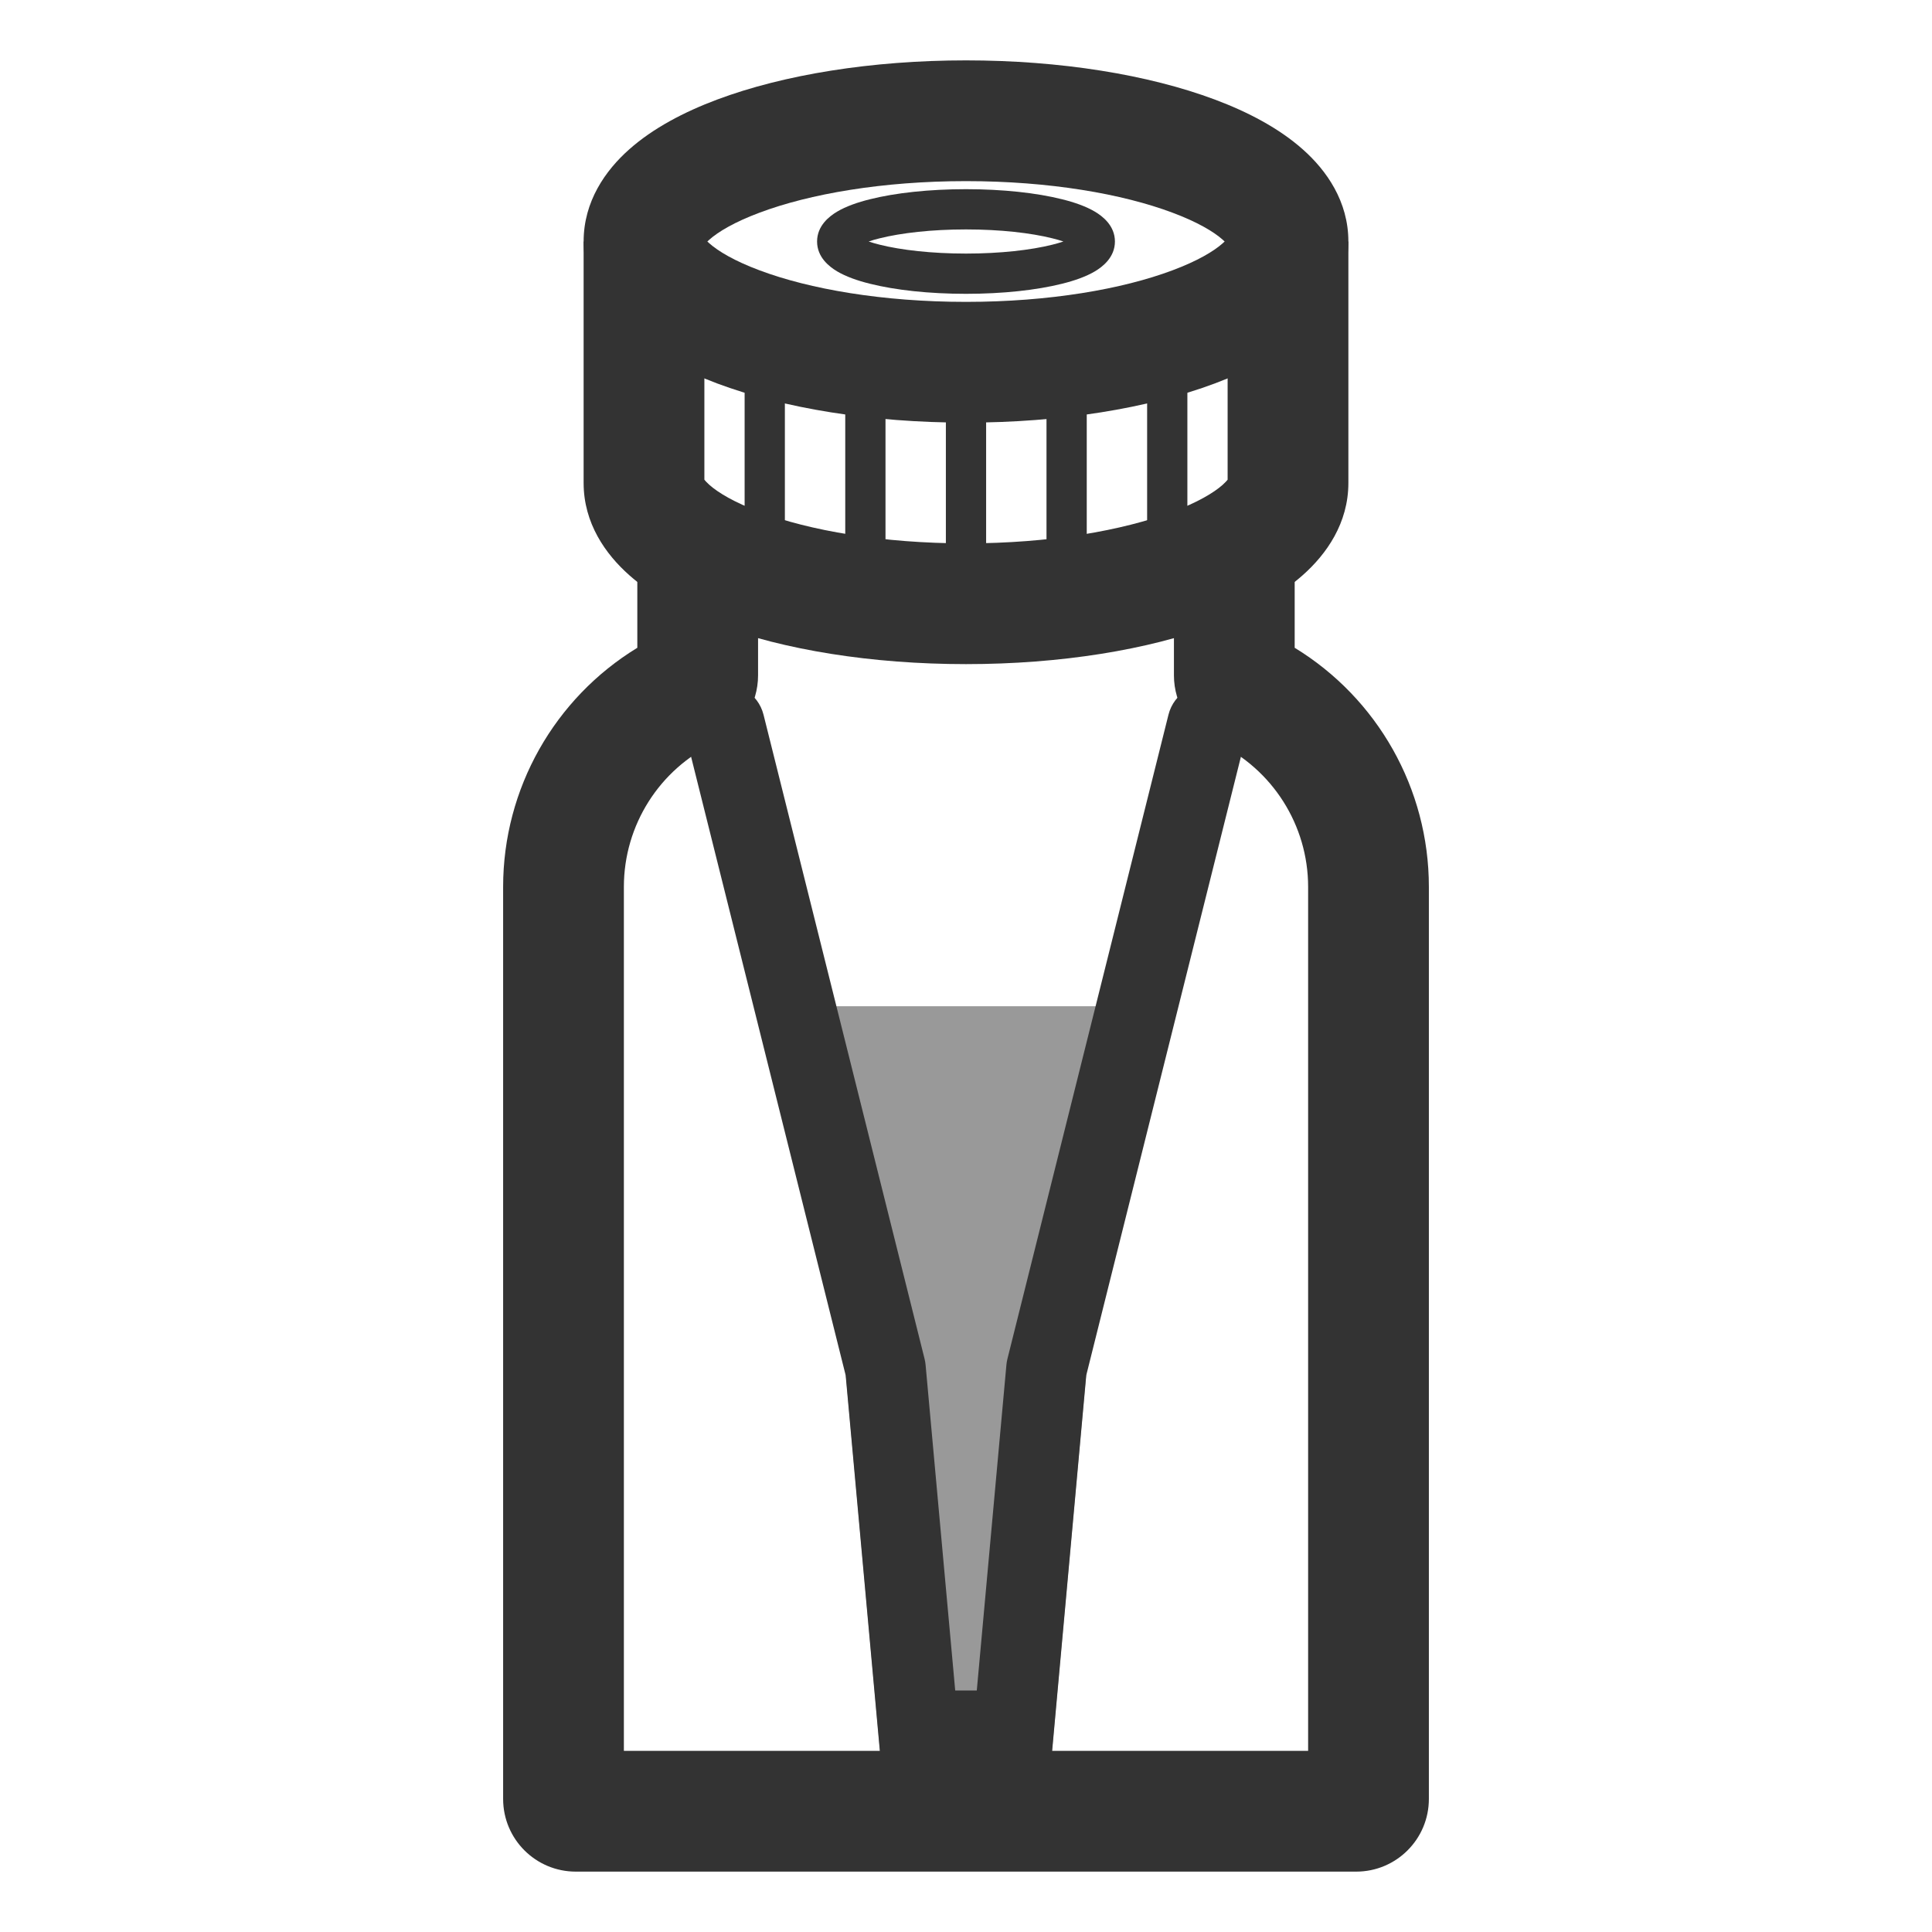 <svg width="24" height="24" viewBox="0 0 24 24" fill="none" xmlns="http://www.w3.org/2000/svg">
<path d="M14 12.5H10L10.5 17L11 22.5H13L13.5 17L14 12.5Z" fill="#999999"/>
<path fill-rule="evenodd" clip-rule="evenodd" d="M8.739 3.057C8.739 3.057 8.74 3.056 8.742 3.053C8.74 3.056 8.74 3.057 8.739 3.057ZM8.787 3C8.795 2.993 8.803 2.986 8.812 2.977C8.921 2.88 9.122 2.759 9.435 2.642C10.055 2.409 10.962 2.25 12 2.25C13.038 2.25 13.945 2.409 14.565 2.642C14.878 2.759 15.079 2.88 15.188 2.977C15.197 2.986 15.205 2.993 15.213 3C15.205 3.007 15.197 3.014 15.188 3.023C15.079 3.12 14.878 3.241 14.565 3.358C13.945 3.591 13.038 3.75 12 3.75C10.962 3.75 10.055 3.591 9.435 3.358C9.122 3.241 8.921 3.12 8.812 3.023C8.803 3.014 8.795 3.007 8.787 3ZM15.261 3.057C15.26 3.057 15.26 3.056 15.258 3.053C15.26 3.056 15.261 3.057 15.261 3.057ZM15.258 2.947C15.26 2.944 15.26 2.943 15.261 2.943C15.261 2.943 15.26 2.944 15.258 2.947ZM8.742 2.947C8.74 2.944 8.739 2.943 8.739 2.943C8.74 2.943 8.74 2.944 8.742 2.947ZM8.908 1.237C9.736 0.927 10.829 0.75 12 0.75C13.171 0.75 14.264 0.927 15.092 1.237C15.503 1.391 15.888 1.593 16.183 1.855C16.478 2.116 16.75 2.501 16.75 3C16.75 3.499 16.478 3.884 16.183 4.145C15.888 4.407 15.503 4.609 15.092 4.763C14.264 5.073 13.171 5.25 12 5.25C10.829 5.25 9.736 5.073 8.908 4.763C8.497 4.609 8.112 4.407 7.817 4.145C7.522 3.884 7.25 3.499 7.25 3C7.25 2.501 7.522 2.116 7.817 1.855C8.112 1.593 8.497 1.391 8.908 1.237Z" fill="#333333"/>
<path fill-rule="evenodd" clip-rule="evenodd" d="M8.75 5.959V3H7.25V6C7.25 6.499 7.522 6.884 7.817 7.145C8.112 7.407 8.497 7.609 8.908 7.763C9.736 8.073 10.829 8.25 12 8.25C13.171 8.25 14.264 8.073 15.092 7.763C15.503 7.609 15.888 7.407 16.183 7.145C16.478 6.884 16.75 6.499 16.75 6V3H15.25V5.959C15.24 5.972 15.221 5.993 15.188 6.023C15.079 6.12 14.878 6.241 14.565 6.358C13.945 6.591 13.038 6.75 12 6.75C10.962 6.75 10.055 6.591 9.435 6.358C9.122 6.241 8.921 6.12 8.812 6.023C8.779 5.993 8.76 5.972 8.75 5.959ZM15.261 5.943C15.261 5.943 15.26 5.944 15.258 5.947C15.26 5.944 15.26 5.943 15.261 5.943ZM8.742 5.947C8.74 5.944 8.739 5.943 8.739 5.943C8.74 5.943 8.74 5.944 8.742 5.947Z" fill="#333333"/>
<path fill-rule="evenodd" clip-rule="evenodd" d="M10.622 3.082C10.622 3.082 10.623 3.08 10.626 3.077C10.624 3.08 10.622 3.082 10.622 3.082ZM10.791 3C10.83 2.986 10.876 2.973 10.929 2.96C11.194 2.894 11.572 2.85 12 2.85C12.428 2.85 12.806 2.894 13.071 2.96C13.124 2.973 13.17 2.986 13.21 3C13.17 3.013 13.124 3.027 13.071 3.04C12.806 3.106 12.428 3.15 12 3.15C11.572 3.15 11.194 3.106 10.929 3.04C10.876 3.027 10.83 3.013 10.791 3ZM13.378 3.082C13.378 3.082 13.376 3.08 13.374 3.077C13.377 3.08 13.378 3.082 13.378 3.082ZM13.374 2.923C13.376 2.92 13.378 2.918 13.378 2.918C13.378 2.918 13.377 2.92 13.374 2.923ZM10.626 2.923C10.623 2.92 10.622 2.918 10.622 2.918C10.622 2.918 10.624 2.92 10.626 2.923ZM10.808 2.475C11.123 2.396 11.544 2.35 12 2.35C12.456 2.35 12.877 2.396 13.192 2.475C13.347 2.513 13.491 2.564 13.601 2.629C13.695 2.685 13.85 2.802 13.85 3C13.85 3.198 13.695 3.315 13.601 3.371C13.491 3.436 13.347 3.487 13.192 3.525C12.877 3.604 12.456 3.65 12 3.65C11.544 3.65 11.123 3.604 10.808 3.525C10.653 3.487 10.509 3.436 10.399 3.371C10.305 3.315 10.15 3.198 10.15 3C10.15 2.802 10.305 2.685 10.399 2.629C10.509 2.564 10.653 2.513 10.808 2.475Z" fill="#333333"/>
<path fill-rule="evenodd" clip-rule="evenodd" d="M9.417 6.5V8.389C9.417 8.747 9.21 9.073 8.886 9.226C8.192 9.553 7.75 10.251 7.75 11.017V21.75H16.25V11.017C16.25 10.251 15.807 9.553 15.114 9.226C14.79 9.073 14.583 8.747 14.583 8.389V6.5H16.083V8.047C17.111 8.674 17.75 9.796 17.75 11.017V22.347C17.75 22.846 17.346 23.25 16.847 23.25H7.153C6.654 23.25 6.25 22.846 6.25 22.347V11.017C6.25 9.796 6.889 8.674 7.917 8.047V6.5H9.417Z" fill="#333333"/>
<path fill-rule="evenodd" clip-rule="evenodd" d="M9.5 3.75C9.638 3.75 9.75 3.862 9.75 4V7C9.75 7.138 9.638 7.25 9.5 7.25C9.362 7.25 9.25 7.138 9.25 7V4C9.25 3.862 9.362 3.75 9.5 3.75Z" fill="#333333"/>
<path fill-rule="evenodd" clip-rule="evenodd" d="M12 4.25C12.138 4.25 12.25 4.362 12.25 4.5V7.5C12.25 7.638 12.138 7.75 12 7.75C11.862 7.75 11.75 7.638 11.75 7.5V4.5C11.75 4.362 11.862 4.25 12 4.25Z" fill="#333333"/>
<path fill-rule="evenodd" clip-rule="evenodd" d="M10.75 3.75C10.888 3.75 11 3.862 11 4V7C11 7.138 10.888 7.25 10.75 7.25C10.612 7.25 10.5 7.138 10.5 7V4C10.5 3.862 10.612 3.75 10.75 3.75Z" fill="#333333"/>
<path fill-rule="evenodd" clip-rule="evenodd" d="M14.5 3.75C14.638 3.75 14.75 3.862 14.75 4V7C14.75 7.138 14.638 7.25 14.5 7.25C14.362 7.25 14.25 7.138 14.25 7V4C14.25 3.862 14.362 3.75 14.5 3.75Z" fill="#333333"/>
<path fill-rule="evenodd" clip-rule="evenodd" d="M13.25 3.75C13.388 3.75 13.5 3.862 13.5 4V7C13.5 7.138 13.388 7.25 13.25 7.25C13.112 7.25 13 7.138 13 7V4C13 3.862 13.112 3.75 13.25 3.75Z" fill="#333333"/>
<path fill-rule="evenodd" clip-rule="evenodd" d="M8.879 8.515C9.147 8.448 9.418 8.611 9.485 8.879L11.485 16.879C11.491 16.904 11.496 16.929 11.498 16.955L11.957 22H12.043L12.502 16.955C12.504 16.929 12.509 16.904 12.515 16.879L14.515 8.879C14.582 8.611 14.853 8.448 15.121 8.515C15.389 8.582 15.552 8.853 15.485 9.121L13.494 17.084L12.998 22.545C12.975 22.803 12.759 23 12.5 23H11.5C11.241 23 11.025 22.803 11.002 22.545L10.505 17.084L8.515 9.121C8.448 8.853 8.611 8.582 8.879 8.515Z" fill="#333333"/>
<path d="M11 21H13V22H11V21Z" fill="#333333"/>
</svg>
